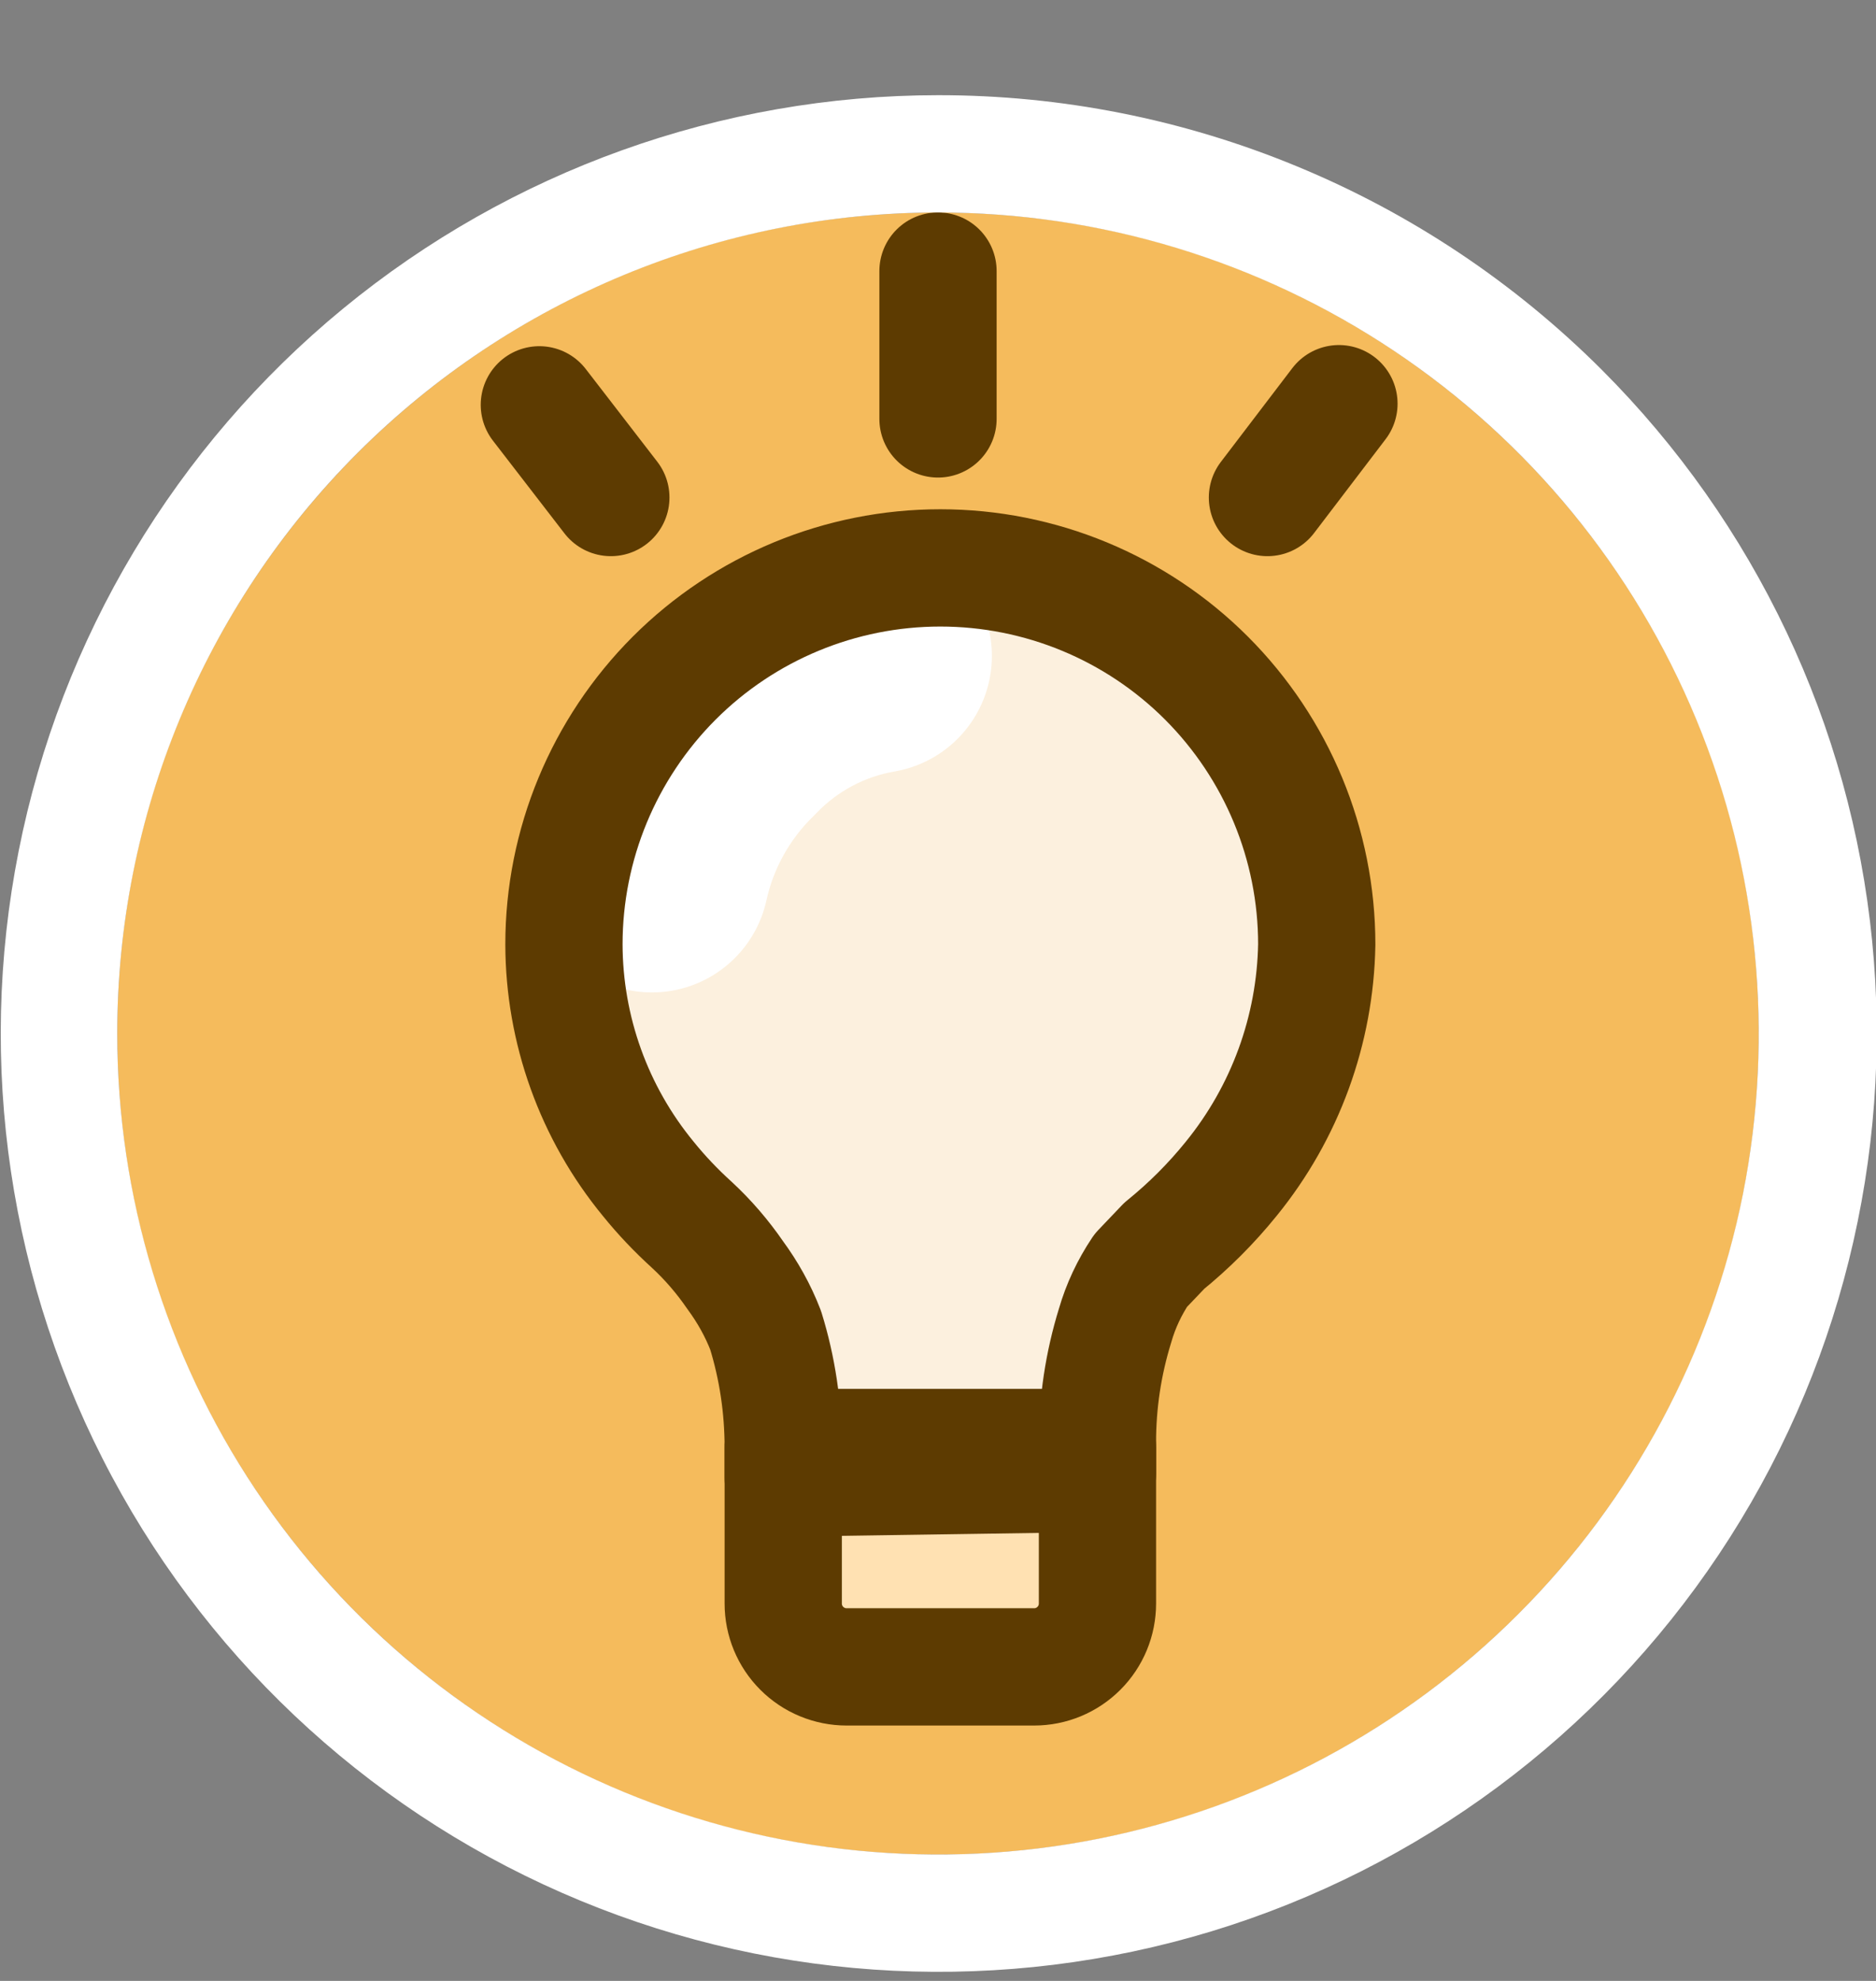 <svg width="18" height="19" viewBox="0 0 18 19" fill="none" xmlns="http://www.w3.org/2000/svg">
<rect x="0" y="0" width="18" height="19" fill="#808080" stroke="none"/>
<path d="M9 17.788C13.349 17.788 16.875 14.262 16.875 9.913C16.875 5.564 13.349 2.038 9 2.038C4.651 2.038 1.125 5.564 1.125 9.913C1.125 14.262 4.651 17.788 9 17.788Z" fill="#F5BB5C"/>
<path fill-rule="evenodd" clip-rule="evenodd" d="M9.923 15.988H8.123C7.962 15.988 7.807 15.924 7.693 15.81C7.579 15.696 7.515 15.542 7.515 15.38V13.884H10.53V15.38C10.53 15.542 10.466 15.696 10.352 15.81C10.238 15.924 10.084 15.988 9.923 15.988Z" fill="#FFE1B2"/>
<path fill-rule="evenodd" clip-rule="evenodd" d="M7.526 14.177V13.884C7.529 13.502 7.468 13.122 7.346 12.759C7.188 12.441 6.988 12.146 6.75 11.882C6.334 11.542 5.999 11.115 5.767 10.631C5.536 10.146 5.414 9.617 5.411 9.08C5.411 8.123 5.792 7.204 6.469 6.527C7.146 5.85 8.065 5.469 9.022 5.469C9.98 5.469 10.899 5.85 11.576 6.527C12.253 7.204 12.634 8.123 12.634 9.08C12.623 9.628 12.493 10.167 12.254 10.661C12.015 11.154 11.673 11.589 11.25 11.938C11.329 11.882 11.16 12.005 11.047 12.163C10.934 12.325 10.847 12.503 10.789 12.692C10.676 13.056 10.619 13.435 10.62 13.817V14.109" fill="#FCF0DE"/>
<path d="M8.392 6.291C7.868 6.381 7.387 6.638 7.02 7.022C6.636 7.395 6.37 7.872 6.255 8.394" stroke="white" stroke-width="2.25" stroke-linecap="round" stroke-linejoin="round"/>
<path d="M9.923 15.988H8.123C7.962 15.988 7.807 15.924 7.693 15.81C7.579 15.696 7.515 15.542 7.515 15.38V13.884H10.53V15.38C10.53 15.542 10.466 15.696 10.352 15.81C10.238 15.924 10.084 15.988 9.923 15.988V15.988Z" stroke="#5D3B01" stroke-width="1.125" stroke-linecap="round" stroke-linejoin="round"/>
<path d="M9 2.6V4.018M7.515 14.177V13.884C7.515 13.503 7.459 13.123 7.346 12.759C7.273 12.57 7.174 12.393 7.054 12.23C6.933 12.054 6.794 11.892 6.637 11.747C6.487 11.611 6.348 11.465 6.221 11.308C5.699 10.674 5.413 9.879 5.411 9.058V9.058C5.411 8.1 5.792 7.182 6.469 6.504C7.146 5.827 8.065 5.447 9.022 5.447C9.98 5.447 10.899 5.827 11.576 6.504C12.253 7.182 12.634 8.1 12.634 9.058C12.62 9.879 12.331 10.671 11.812 11.308C11.622 11.543 11.407 11.758 11.171 11.949L10.946 12.185C10.837 12.348 10.753 12.526 10.699 12.714C10.586 13.079 10.529 13.458 10.53 13.839V14.132L7.515 14.177ZM5.175 3.883L5.861 4.772L5.175 3.883ZM12.847 3.872L12.161 4.772L12.847 3.872Z" stroke="#5D3B01" stroke-width="1.125" stroke-linecap="round" stroke-linejoin="round"/>
<path d="M9 2.038C10.557 2.038 12.08 2.5 13.375 3.365C14.67 4.23 15.679 5.46 16.275 6.899C16.871 8.338 17.027 9.922 16.724 11.449C16.42 12.977 15.67 14.38 14.568 15.481C13.467 16.583 12.064 17.333 10.536 17.637C9.009 17.94 7.425 17.784 5.986 17.188C4.547 16.592 3.317 15.583 2.452 14.288C1.587 12.993 1.125 11.47 1.125 9.913C1.125 7.824 1.954 5.821 3.431 4.344C4.908 2.868 6.911 2.038 9 2.038ZM9 0.913C6.918 0.914 4.901 1.638 3.292 2.96C1.684 4.282 0.583 6.121 0.179 8.163C-0.226 10.206 0.09 12.325 1.073 14.161C2.055 15.996 3.644 17.435 5.568 18.23C7.492 19.026 9.633 19.129 11.625 18.524C13.617 17.918 15.337 16.64 16.493 14.908C17.649 13.177 18.168 11.097 17.963 9.025C17.758 6.953 16.84 5.017 15.367 3.545C14.531 2.71 13.538 2.047 12.445 1.596C11.353 1.144 10.182 0.912 9 0.913Z" fill="white"/>
</svg>
